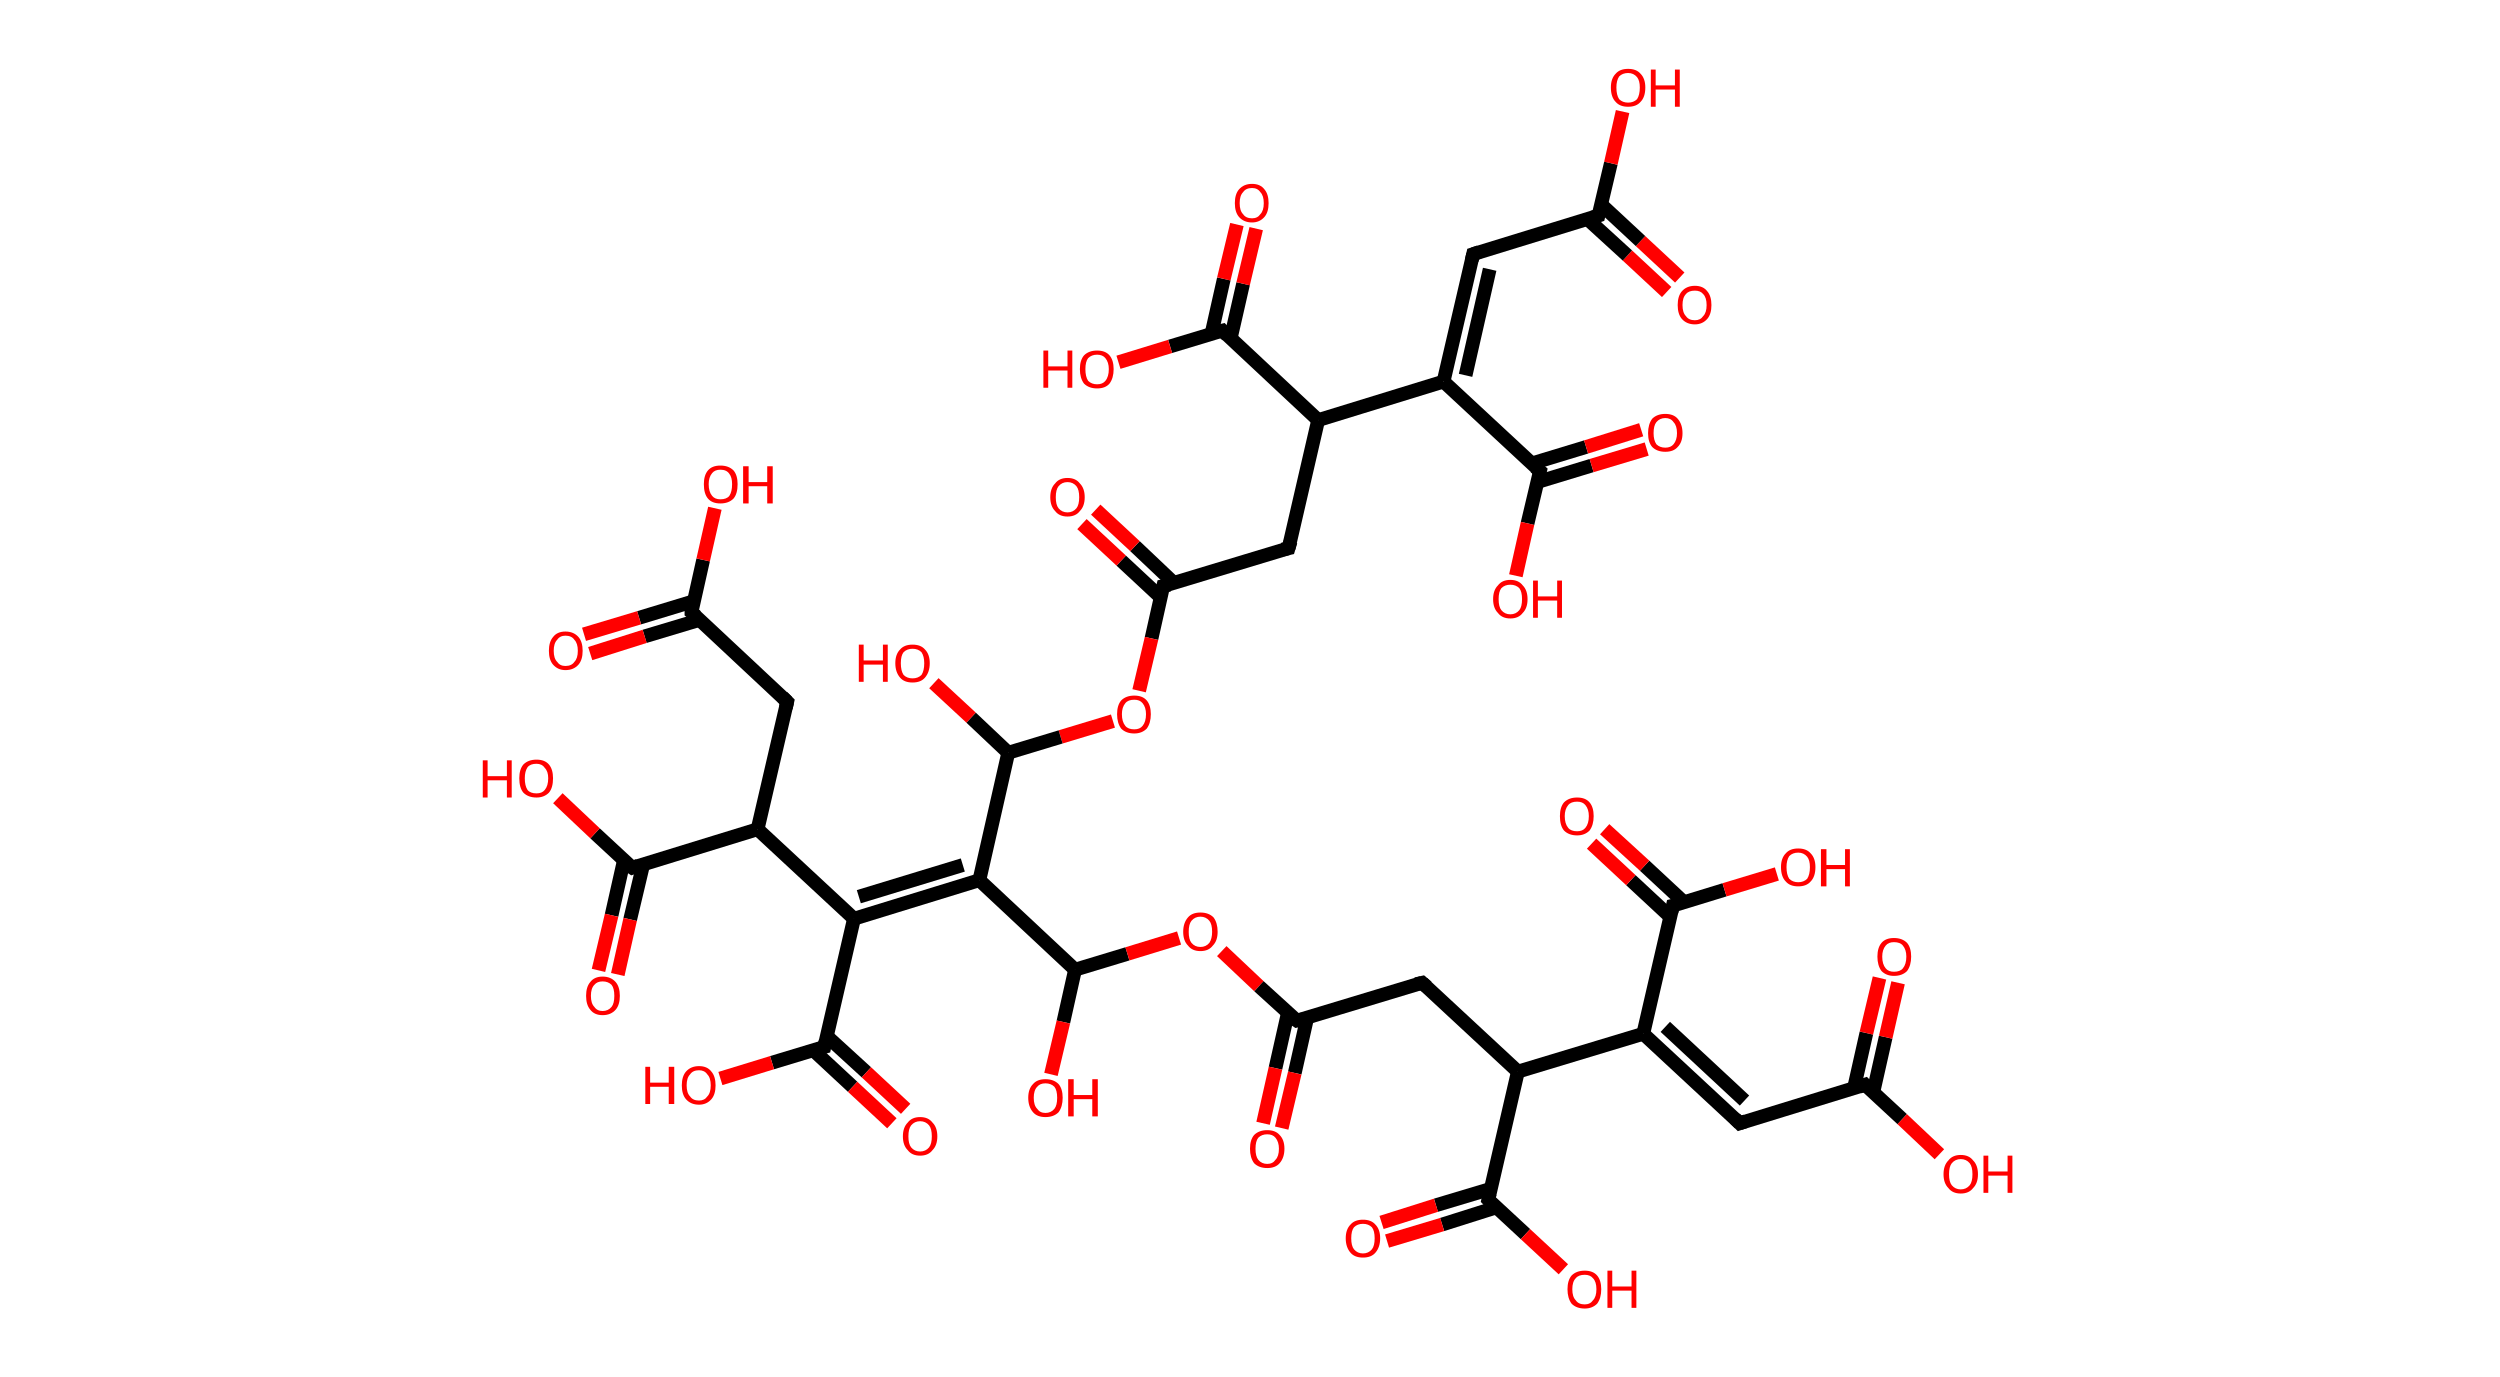 <?xml version='1.0' encoding='ASCII' standalone='yes'?>
<svg xmlns="http://www.w3.org/2000/svg" xmlns:rdkit="http://www.rdkit.org/xml" xmlns:xlink="http://www.w3.org/1999/xlink" version="1.1" baseProfile="full" xml:space="preserve" width="363px" height="200px" viewBox="0 0 363 200">
<!-- END OF HEADER -->
<rect style="opacity:1.0;fill:#FFFFFF;stroke:none" width="363.0" height="200.0" x="0.0" y="0.0"> </rect>
<path class="bond-0 atom-0 atom-1" d="M 242.0,42.4 L 236.3,37.1" style="fill:none;fill-rule:evenodd;stroke:#FF0000;stroke-width:2.0px;stroke-linecap:butt;stroke-linejoin:miter;stroke-opacity:1"/>
<path class="bond-0 atom-0 atom-1" d="M 236.3,37.1 L 230.5,31.8" style="fill:none;fill-rule:evenodd;stroke:#000000;stroke-width:2.0px;stroke-linecap:butt;stroke-linejoin:miter;stroke-opacity:1"/>
<path class="bond-0 atom-0 atom-1" d="M 243.9,40.3 L 238.2,35.0" style="fill:none;fill-rule:evenodd;stroke:#FF0000;stroke-width:2.0px;stroke-linecap:butt;stroke-linejoin:miter;stroke-opacity:1"/>
<path class="bond-0 atom-0 atom-1" d="M 238.2,35.0 L 232.5,29.7" style="fill:none;fill-rule:evenodd;stroke:#000000;stroke-width:2.0px;stroke-linecap:butt;stroke-linejoin:miter;stroke-opacity:1"/>
<path class="bond-1 atom-1 atom-2" d="M 232.1,31.3 L 233.9,23.7" style="fill:none;fill-rule:evenodd;stroke:#000000;stroke-width:2.0px;stroke-linecap:butt;stroke-linejoin:miter;stroke-opacity:1"/>
<path class="bond-1 atom-1 atom-2" d="M 233.9,23.7 L 235.6,16.2" style="fill:none;fill-rule:evenodd;stroke:#FF0000;stroke-width:2.0px;stroke-linecap:butt;stroke-linejoin:miter;stroke-opacity:1"/>
<path class="bond-2 atom-1 atom-3" d="M 232.1,31.3 L 213.9,36.9" style="fill:none;fill-rule:evenodd;stroke:#000000;stroke-width:2.0px;stroke-linecap:butt;stroke-linejoin:miter;stroke-opacity:1"/>
<path class="bond-3 atom-3 atom-4" d="M 213.9,36.9 L 209.6,55.4" style="fill:none;fill-rule:evenodd;stroke:#000000;stroke-width:2.0px;stroke-linecap:butt;stroke-linejoin:miter;stroke-opacity:1"/>
<path class="bond-3 atom-3 atom-4" d="M 216.3,39.1 L 212.8,54.5" style="fill:none;fill-rule:evenodd;stroke:#000000;stroke-width:2.0px;stroke-linecap:butt;stroke-linejoin:miter;stroke-opacity:1"/>
<path class="bond-4 atom-4 atom-5" d="M 209.6,55.4 L 223.6,68.4" style="fill:none;fill-rule:evenodd;stroke:#000000;stroke-width:2.0px;stroke-linecap:butt;stroke-linejoin:miter;stroke-opacity:1"/>
<path class="bond-5 atom-5 atom-6" d="M 223.2,70.0 L 231.1,67.6" style="fill:none;fill-rule:evenodd;stroke:#000000;stroke-width:2.0px;stroke-linecap:butt;stroke-linejoin:miter;stroke-opacity:1"/>
<path class="bond-5 atom-5 atom-6" d="M 231.1,67.6 L 239.1,65.2" style="fill:none;fill-rule:evenodd;stroke:#FF0000;stroke-width:2.0px;stroke-linecap:butt;stroke-linejoin:miter;stroke-opacity:1"/>
<path class="bond-5 atom-5 atom-6" d="M 222.4,67.3 L 230.3,64.9" style="fill:none;fill-rule:evenodd;stroke:#000000;stroke-width:2.0px;stroke-linecap:butt;stroke-linejoin:miter;stroke-opacity:1"/>
<path class="bond-5 atom-5 atom-6" d="M 230.3,64.9 L 238.3,62.4" style="fill:none;fill-rule:evenodd;stroke:#FF0000;stroke-width:2.0px;stroke-linecap:butt;stroke-linejoin:miter;stroke-opacity:1"/>
<path class="bond-6 atom-5 atom-7" d="M 223.6,68.4 L 221.8,76.0" style="fill:none;fill-rule:evenodd;stroke:#000000;stroke-width:2.0px;stroke-linecap:butt;stroke-linejoin:miter;stroke-opacity:1"/>
<path class="bond-6 atom-5 atom-7" d="M 221.8,76.0 L 220.1,83.6" style="fill:none;fill-rule:evenodd;stroke:#FF0000;stroke-width:2.0px;stroke-linecap:butt;stroke-linejoin:miter;stroke-opacity:1"/>
<path class="bond-7 atom-4 atom-8" d="M 209.6,55.4 L 191.4,61.0" style="fill:none;fill-rule:evenodd;stroke:#000000;stroke-width:2.0px;stroke-linecap:butt;stroke-linejoin:miter;stroke-opacity:1"/>
<path class="bond-8 atom-8 atom-9" d="M 191.4,61.0 L 187.1,79.6" style="fill:none;fill-rule:evenodd;stroke:#000000;stroke-width:2.0px;stroke-linecap:butt;stroke-linejoin:miter;stroke-opacity:1"/>
<path class="bond-9 atom-9 atom-10" d="M 187.1,79.6 L 168.9,85.1" style="fill:none;fill-rule:evenodd;stroke:#000000;stroke-width:2.0px;stroke-linecap:butt;stroke-linejoin:miter;stroke-opacity:1"/>
<path class="bond-10 atom-10 atom-11" d="M 170.5,84.7 L 164.8,79.3" style="fill:none;fill-rule:evenodd;stroke:#000000;stroke-width:2.0px;stroke-linecap:butt;stroke-linejoin:miter;stroke-opacity:1"/>
<path class="bond-10 atom-10 atom-11" d="M 164.8,79.3 L 159.1,74.0" style="fill:none;fill-rule:evenodd;stroke:#FF0000;stroke-width:2.0px;stroke-linecap:butt;stroke-linejoin:miter;stroke-opacity:1"/>
<path class="bond-10 atom-10 atom-11" d="M 168.6,86.8 L 162.8,81.4" style="fill:none;fill-rule:evenodd;stroke:#000000;stroke-width:2.0px;stroke-linecap:butt;stroke-linejoin:miter;stroke-opacity:1"/>
<path class="bond-10 atom-10 atom-11" d="M 162.8,81.4 L 157.1,76.1" style="fill:none;fill-rule:evenodd;stroke:#FF0000;stroke-width:2.0px;stroke-linecap:butt;stroke-linejoin:miter;stroke-opacity:1"/>
<path class="bond-11 atom-10 atom-12" d="M 168.9,85.1 L 167.2,92.7" style="fill:none;fill-rule:evenodd;stroke:#000000;stroke-width:2.0px;stroke-linecap:butt;stroke-linejoin:miter;stroke-opacity:1"/>
<path class="bond-11 atom-10 atom-12" d="M 167.2,92.7 L 165.4,100.3" style="fill:none;fill-rule:evenodd;stroke:#FF0000;stroke-width:2.0px;stroke-linecap:butt;stroke-linejoin:miter;stroke-opacity:1"/>
<path class="bond-12 atom-12 atom-13" d="M 161.6,104.7 L 154.0,107.0" style="fill:none;fill-rule:evenodd;stroke:#FF0000;stroke-width:2.0px;stroke-linecap:butt;stroke-linejoin:miter;stroke-opacity:1"/>
<path class="bond-12 atom-12 atom-13" d="M 154.0,107.0 L 146.4,109.3" style="fill:none;fill-rule:evenodd;stroke:#000000;stroke-width:2.0px;stroke-linecap:butt;stroke-linejoin:miter;stroke-opacity:1"/>
<path class="bond-13 atom-13 atom-14" d="M 146.4,109.3 L 141.0,104.2" style="fill:none;fill-rule:evenodd;stroke:#000000;stroke-width:2.0px;stroke-linecap:butt;stroke-linejoin:miter;stroke-opacity:1"/>
<path class="bond-13 atom-13 atom-14" d="M 141.0,104.2 L 135.6,99.2" style="fill:none;fill-rule:evenodd;stroke:#FF0000;stroke-width:2.0px;stroke-linecap:butt;stroke-linejoin:miter;stroke-opacity:1"/>
<path class="bond-14 atom-13 atom-15" d="M 146.4,109.3 L 142.2,127.8" style="fill:none;fill-rule:evenodd;stroke:#000000;stroke-width:2.0px;stroke-linecap:butt;stroke-linejoin:miter;stroke-opacity:1"/>
<path class="bond-15 atom-15 atom-16" d="M 142.2,127.8 L 124.0,133.4" style="fill:none;fill-rule:evenodd;stroke:#000000;stroke-width:2.0px;stroke-linecap:butt;stroke-linejoin:miter;stroke-opacity:1"/>
<path class="bond-15 atom-15 atom-16" d="M 139.8,125.6 L 124.7,130.2" style="fill:none;fill-rule:evenodd;stroke:#000000;stroke-width:2.0px;stroke-linecap:butt;stroke-linejoin:miter;stroke-opacity:1"/>
<path class="bond-16 atom-16 atom-17" d="M 124.0,133.4 L 119.7,152.0" style="fill:none;fill-rule:evenodd;stroke:#000000;stroke-width:2.0px;stroke-linecap:butt;stroke-linejoin:miter;stroke-opacity:1"/>
<path class="bond-17 atom-17 atom-18" d="M 118.1,152.5 L 123.8,157.8" style="fill:none;fill-rule:evenodd;stroke:#000000;stroke-width:2.0px;stroke-linecap:butt;stroke-linejoin:miter;stroke-opacity:1"/>
<path class="bond-17 atom-17 atom-18" d="M 123.8,157.8 L 129.5,163.1" style="fill:none;fill-rule:evenodd;stroke:#FF0000;stroke-width:2.0px;stroke-linecap:butt;stroke-linejoin:miter;stroke-opacity:1"/>
<path class="bond-17 atom-17 atom-18" d="M 120.0,150.4 L 125.8,155.7" style="fill:none;fill-rule:evenodd;stroke:#000000;stroke-width:2.0px;stroke-linecap:butt;stroke-linejoin:miter;stroke-opacity:1"/>
<path class="bond-17 atom-17 atom-18" d="M 125.8,155.7 L 131.5,161.0" style="fill:none;fill-rule:evenodd;stroke:#FF0000;stroke-width:2.0px;stroke-linecap:butt;stroke-linejoin:miter;stroke-opacity:1"/>
<path class="bond-18 atom-17 atom-19" d="M 119.7,152.0 L 112.1,154.3" style="fill:none;fill-rule:evenodd;stroke:#000000;stroke-width:2.0px;stroke-linecap:butt;stroke-linejoin:miter;stroke-opacity:1"/>
<path class="bond-18 atom-17 atom-19" d="M 112.1,154.3 L 104.6,156.6" style="fill:none;fill-rule:evenodd;stroke:#FF0000;stroke-width:2.0px;stroke-linecap:butt;stroke-linejoin:miter;stroke-opacity:1"/>
<path class="bond-19 atom-16 atom-20" d="M 124.0,133.4 L 110.0,120.4" style="fill:none;fill-rule:evenodd;stroke:#000000;stroke-width:2.0px;stroke-linecap:butt;stroke-linejoin:miter;stroke-opacity:1"/>
<path class="bond-20 atom-20 atom-21" d="M 110.0,120.4 L 114.3,101.9" style="fill:none;fill-rule:evenodd;stroke:#000000;stroke-width:2.0px;stroke-linecap:butt;stroke-linejoin:miter;stroke-opacity:1"/>
<path class="bond-21 atom-21 atom-22" d="M 114.3,101.9 L 100.4,88.9" style="fill:none;fill-rule:evenodd;stroke:#000000;stroke-width:2.0px;stroke-linecap:butt;stroke-linejoin:miter;stroke-opacity:1"/>
<path class="bond-22 atom-22 atom-23" d="M 100.7,87.3 L 92.8,89.7" style="fill:none;fill-rule:evenodd;stroke:#000000;stroke-width:2.0px;stroke-linecap:butt;stroke-linejoin:miter;stroke-opacity:1"/>
<path class="bond-22 atom-22 atom-23" d="M 92.8,89.7 L 84.8,92.1" style="fill:none;fill-rule:evenodd;stroke:#FF0000;stroke-width:2.0px;stroke-linecap:butt;stroke-linejoin:miter;stroke-opacity:1"/>
<path class="bond-22 atom-22 atom-23" d="M 101.6,90.0 L 93.6,92.4" style="fill:none;fill-rule:evenodd;stroke:#000000;stroke-width:2.0px;stroke-linecap:butt;stroke-linejoin:miter;stroke-opacity:1"/>
<path class="bond-22 atom-22 atom-23" d="M 93.6,92.4 L 85.7,94.9" style="fill:none;fill-rule:evenodd;stroke:#FF0000;stroke-width:2.0px;stroke-linecap:butt;stroke-linejoin:miter;stroke-opacity:1"/>
<path class="bond-23 atom-22 atom-24" d="M 100.4,88.9 L 102.1,81.3" style="fill:none;fill-rule:evenodd;stroke:#000000;stroke-width:2.0px;stroke-linecap:butt;stroke-linejoin:miter;stroke-opacity:1"/>
<path class="bond-23 atom-22 atom-24" d="M 102.1,81.3 L 103.8,73.8" style="fill:none;fill-rule:evenodd;stroke:#FF0000;stroke-width:2.0px;stroke-linecap:butt;stroke-linejoin:miter;stroke-opacity:1"/>
<path class="bond-24 atom-20 atom-25" d="M 110.0,120.4 L 91.8,126.0" style="fill:none;fill-rule:evenodd;stroke:#000000;stroke-width:2.0px;stroke-linecap:butt;stroke-linejoin:miter;stroke-opacity:1"/>
<path class="bond-25 atom-25 atom-26" d="M 90.6,124.9 L 88.8,132.9" style="fill:none;fill-rule:evenodd;stroke:#000000;stroke-width:2.0px;stroke-linecap:butt;stroke-linejoin:miter;stroke-opacity:1"/>
<path class="bond-25 atom-25 atom-26" d="M 88.8,132.9 L 86.9,140.9" style="fill:none;fill-rule:evenodd;stroke:#FF0000;stroke-width:2.0px;stroke-linecap:butt;stroke-linejoin:miter;stroke-opacity:1"/>
<path class="bond-25 atom-25 atom-26" d="M 93.4,125.5 L 91.5,133.5" style="fill:none;fill-rule:evenodd;stroke:#000000;stroke-width:2.0px;stroke-linecap:butt;stroke-linejoin:miter;stroke-opacity:1"/>
<path class="bond-25 atom-25 atom-26" d="M 91.5,133.5 L 89.7,141.5" style="fill:none;fill-rule:evenodd;stroke:#FF0000;stroke-width:2.0px;stroke-linecap:butt;stroke-linejoin:miter;stroke-opacity:1"/>
<path class="bond-26 atom-25 atom-27" d="M 91.8,126.0 L 86.4,121.0" style="fill:none;fill-rule:evenodd;stroke:#000000;stroke-width:2.0px;stroke-linecap:butt;stroke-linejoin:miter;stroke-opacity:1"/>
<path class="bond-26 atom-25 atom-27" d="M 86.4,121.0 L 81.0,115.9" style="fill:none;fill-rule:evenodd;stroke:#FF0000;stroke-width:2.0px;stroke-linecap:butt;stroke-linejoin:miter;stroke-opacity:1"/>
<path class="bond-27 atom-15 atom-28" d="M 142.2,127.8 L 156.1,140.8" style="fill:none;fill-rule:evenodd;stroke:#000000;stroke-width:2.0px;stroke-linecap:butt;stroke-linejoin:miter;stroke-opacity:1"/>
<path class="bond-28 atom-28 atom-29" d="M 156.1,140.8 L 154.4,148.4" style="fill:none;fill-rule:evenodd;stroke:#000000;stroke-width:2.0px;stroke-linecap:butt;stroke-linejoin:miter;stroke-opacity:1"/>
<path class="bond-28 atom-28 atom-29" d="M 154.4,148.4 L 152.6,156.0" style="fill:none;fill-rule:evenodd;stroke:#FF0000;stroke-width:2.0px;stroke-linecap:butt;stroke-linejoin:miter;stroke-opacity:1"/>
<path class="bond-29 atom-28 atom-30" d="M 156.1,140.8 L 163.7,138.5" style="fill:none;fill-rule:evenodd;stroke:#000000;stroke-width:2.0px;stroke-linecap:butt;stroke-linejoin:miter;stroke-opacity:1"/>
<path class="bond-29 atom-28 atom-30" d="M 163.7,138.5 L 171.2,136.2" style="fill:none;fill-rule:evenodd;stroke:#FF0000;stroke-width:2.0px;stroke-linecap:butt;stroke-linejoin:miter;stroke-opacity:1"/>
<path class="bond-30 atom-30 atom-31" d="M 177.4,138.1 L 182.8,143.2" style="fill:none;fill-rule:evenodd;stroke:#FF0000;stroke-width:2.0px;stroke-linecap:butt;stroke-linejoin:miter;stroke-opacity:1"/>
<path class="bond-30 atom-30 atom-31" d="M 182.8,143.2 L 188.3,148.2" style="fill:none;fill-rule:evenodd;stroke:#000000;stroke-width:2.0px;stroke-linecap:butt;stroke-linejoin:miter;stroke-opacity:1"/>
<path class="bond-31 atom-31 atom-32" d="M 187.0,147.1 L 185.2,155.1" style="fill:none;fill-rule:evenodd;stroke:#000000;stroke-width:2.0px;stroke-linecap:butt;stroke-linejoin:miter;stroke-opacity:1"/>
<path class="bond-31 atom-31 atom-32" d="M 185.2,155.1 L 183.4,163.1" style="fill:none;fill-rule:evenodd;stroke:#FF0000;stroke-width:2.0px;stroke-linecap:butt;stroke-linejoin:miter;stroke-opacity:1"/>
<path class="bond-31 atom-31 atom-32" d="M 189.8,147.8 L 188.0,155.8" style="fill:none;fill-rule:evenodd;stroke:#000000;stroke-width:2.0px;stroke-linecap:butt;stroke-linejoin:miter;stroke-opacity:1"/>
<path class="bond-31 atom-31 atom-32" d="M 188.0,155.8 L 186.1,163.8" style="fill:none;fill-rule:evenodd;stroke:#FF0000;stroke-width:2.0px;stroke-linecap:butt;stroke-linejoin:miter;stroke-opacity:1"/>
<path class="bond-32 atom-31 atom-33" d="M 188.3,148.2 L 206.5,142.7" style="fill:none;fill-rule:evenodd;stroke:#000000;stroke-width:2.0px;stroke-linecap:butt;stroke-linejoin:miter;stroke-opacity:1"/>
<path class="bond-33 atom-33 atom-34" d="M 206.5,142.7 L 220.4,155.6" style="fill:none;fill-rule:evenodd;stroke:#000000;stroke-width:2.0px;stroke-linecap:butt;stroke-linejoin:miter;stroke-opacity:1"/>
<path class="bond-34 atom-34 atom-35" d="M 220.4,155.6 L 216.1,174.2" style="fill:none;fill-rule:evenodd;stroke:#000000;stroke-width:2.0px;stroke-linecap:butt;stroke-linejoin:miter;stroke-opacity:1"/>
<path class="bond-35 atom-35 atom-36" d="M 216.5,172.6 L 208.5,175.0" style="fill:none;fill-rule:evenodd;stroke:#000000;stroke-width:2.0px;stroke-linecap:butt;stroke-linejoin:miter;stroke-opacity:1"/>
<path class="bond-35 atom-35 atom-36" d="M 208.5,175.0 L 200.6,177.5" style="fill:none;fill-rule:evenodd;stroke:#FF0000;stroke-width:2.0px;stroke-linecap:butt;stroke-linejoin:miter;stroke-opacity:1"/>
<path class="bond-35 atom-35 atom-36" d="M 217.3,175.3 L 209.4,177.8" style="fill:none;fill-rule:evenodd;stroke:#000000;stroke-width:2.0px;stroke-linecap:butt;stroke-linejoin:miter;stroke-opacity:1"/>
<path class="bond-35 atom-35 atom-36" d="M 209.4,177.8 L 201.4,180.2" style="fill:none;fill-rule:evenodd;stroke:#FF0000;stroke-width:2.0px;stroke-linecap:butt;stroke-linejoin:miter;stroke-opacity:1"/>
<path class="bond-36 atom-35 atom-37" d="M 216.1,174.2 L 221.5,179.2" style="fill:none;fill-rule:evenodd;stroke:#000000;stroke-width:2.0px;stroke-linecap:butt;stroke-linejoin:miter;stroke-opacity:1"/>
<path class="bond-36 atom-35 atom-37" d="M 221.5,179.2 L 227.0,184.3" style="fill:none;fill-rule:evenodd;stroke:#FF0000;stroke-width:2.0px;stroke-linecap:butt;stroke-linejoin:miter;stroke-opacity:1"/>
<path class="bond-37 atom-34 atom-38" d="M 220.4,155.6 L 238.6,150.1" style="fill:none;fill-rule:evenodd;stroke:#000000;stroke-width:2.0px;stroke-linecap:butt;stroke-linejoin:miter;stroke-opacity:1"/>
<path class="bond-38 atom-38 atom-39" d="M 238.6,150.1 L 252.6,163.1" style="fill:none;fill-rule:evenodd;stroke:#000000;stroke-width:2.0px;stroke-linecap:butt;stroke-linejoin:miter;stroke-opacity:1"/>
<path class="bond-38 atom-38 atom-39" d="M 241.8,149.1 L 253.3,159.8" style="fill:none;fill-rule:evenodd;stroke:#000000;stroke-width:2.0px;stroke-linecap:butt;stroke-linejoin:miter;stroke-opacity:1"/>
<path class="bond-39 atom-39 atom-40" d="M 252.6,163.1 L 270.8,157.5" style="fill:none;fill-rule:evenodd;stroke:#000000;stroke-width:2.0px;stroke-linecap:butt;stroke-linejoin:miter;stroke-opacity:1"/>
<path class="bond-40 atom-40 atom-41" d="M 272.0,158.6 L 273.8,150.6" style="fill:none;fill-rule:evenodd;stroke:#000000;stroke-width:2.0px;stroke-linecap:butt;stroke-linejoin:miter;stroke-opacity:1"/>
<path class="bond-40 atom-40 atom-41" d="M 273.8,150.6 L 275.6,142.7" style="fill:none;fill-rule:evenodd;stroke:#FF0000;stroke-width:2.0px;stroke-linecap:butt;stroke-linejoin:miter;stroke-opacity:1"/>
<path class="bond-40 atom-40 atom-41" d="M 269.2,158.0 L 271.0,150.0" style="fill:none;fill-rule:evenodd;stroke:#000000;stroke-width:2.0px;stroke-linecap:butt;stroke-linejoin:miter;stroke-opacity:1"/>
<path class="bond-40 atom-40 atom-41" d="M 271.0,150.0 L 272.9,142.0" style="fill:none;fill-rule:evenodd;stroke:#FF0000;stroke-width:2.0px;stroke-linecap:butt;stroke-linejoin:miter;stroke-opacity:1"/>
<path class="bond-41 atom-40 atom-42" d="M 270.8,157.5 L 276.2,162.5" style="fill:none;fill-rule:evenodd;stroke:#000000;stroke-width:2.0px;stroke-linecap:butt;stroke-linejoin:miter;stroke-opacity:1"/>
<path class="bond-41 atom-40 atom-42" d="M 276.2,162.5 L 281.6,167.6" style="fill:none;fill-rule:evenodd;stroke:#FF0000;stroke-width:2.0px;stroke-linecap:butt;stroke-linejoin:miter;stroke-opacity:1"/>
<path class="bond-42 atom-38 atom-43" d="M 238.6,150.1 L 242.9,131.5" style="fill:none;fill-rule:evenodd;stroke:#000000;stroke-width:2.0px;stroke-linecap:butt;stroke-linejoin:miter;stroke-opacity:1"/>
<path class="bond-43 atom-43 atom-44" d="M 244.5,131.0 L 238.8,125.7" style="fill:none;fill-rule:evenodd;stroke:#000000;stroke-width:2.0px;stroke-linecap:butt;stroke-linejoin:miter;stroke-opacity:1"/>
<path class="bond-43 atom-43 atom-44" d="M 238.8,125.7 L 233.0,120.4" style="fill:none;fill-rule:evenodd;stroke:#FF0000;stroke-width:2.0px;stroke-linecap:butt;stroke-linejoin:miter;stroke-opacity:1"/>
<path class="bond-43 atom-43 atom-44" d="M 242.5,133.1 L 236.8,127.8" style="fill:none;fill-rule:evenodd;stroke:#000000;stroke-width:2.0px;stroke-linecap:butt;stroke-linejoin:miter;stroke-opacity:1"/>
<path class="bond-43 atom-43 atom-44" d="M 236.8,127.8 L 231.1,122.5" style="fill:none;fill-rule:evenodd;stroke:#FF0000;stroke-width:2.0px;stroke-linecap:butt;stroke-linejoin:miter;stroke-opacity:1"/>
<path class="bond-44 atom-43 atom-45" d="M 242.9,131.5 L 250.4,129.2" style="fill:none;fill-rule:evenodd;stroke:#000000;stroke-width:2.0px;stroke-linecap:butt;stroke-linejoin:miter;stroke-opacity:1"/>
<path class="bond-44 atom-43 atom-45" d="M 250.4,129.2 L 258.0,126.9" style="fill:none;fill-rule:evenodd;stroke:#FF0000;stroke-width:2.0px;stroke-linecap:butt;stroke-linejoin:miter;stroke-opacity:1"/>
<path class="bond-45 atom-8 atom-46" d="M 191.4,61.0 L 177.5,48.0" style="fill:none;fill-rule:evenodd;stroke:#000000;stroke-width:2.0px;stroke-linecap:butt;stroke-linejoin:miter;stroke-opacity:1"/>
<path class="bond-46 atom-46 atom-47" d="M 178.7,49.1 L 180.5,41.2" style="fill:none;fill-rule:evenodd;stroke:#000000;stroke-width:2.0px;stroke-linecap:butt;stroke-linejoin:miter;stroke-opacity:1"/>
<path class="bond-46 atom-46 atom-47" d="M 180.5,41.2 L 182.4,33.2" style="fill:none;fill-rule:evenodd;stroke:#FF0000;stroke-width:2.0px;stroke-linecap:butt;stroke-linejoin:miter;stroke-opacity:1"/>
<path class="bond-46 atom-46 atom-47" d="M 175.9,48.5 L 177.7,40.5" style="fill:none;fill-rule:evenodd;stroke:#000000;stroke-width:2.0px;stroke-linecap:butt;stroke-linejoin:miter;stroke-opacity:1"/>
<path class="bond-46 atom-46 atom-47" d="M 177.7,40.5 L 179.6,32.6" style="fill:none;fill-rule:evenodd;stroke:#FF0000;stroke-width:2.0px;stroke-linecap:butt;stroke-linejoin:miter;stroke-opacity:1"/>
<path class="bond-47 atom-46 atom-48" d="M 177.5,48.0 L 169.9,50.3" style="fill:none;fill-rule:evenodd;stroke:#000000;stroke-width:2.0px;stroke-linecap:butt;stroke-linejoin:miter;stroke-opacity:1"/>
<path class="bond-47 atom-46 atom-48" d="M 169.9,50.3 L 162.4,52.6" style="fill:none;fill-rule:evenodd;stroke:#FF0000;stroke-width:2.0px;stroke-linecap:butt;stroke-linejoin:miter;stroke-opacity:1"/>
<path d="M 232.2,30.9 L 232.1,31.3 L 231.2,31.6" style="fill:none;stroke:#000000;stroke-width:2.0px;stroke-linecap:butt;stroke-linejoin:miter;stroke-opacity:1;"/>
<path d="M 214.8,36.6 L 213.9,36.9 L 213.7,37.8" style="fill:none;stroke:#000000;stroke-width:2.0px;stroke-linecap:butt;stroke-linejoin:miter;stroke-opacity:1;"/>
<path d="M 222.9,67.8 L 223.6,68.4 L 223.5,68.8" style="fill:none;stroke:#000000;stroke-width:2.0px;stroke-linecap:butt;stroke-linejoin:miter;stroke-opacity:1;"/>
<path d="M 187.4,78.6 L 187.1,79.6 L 186.2,79.8" style="fill:none;stroke:#000000;stroke-width:2.0px;stroke-linecap:butt;stroke-linejoin:miter;stroke-opacity:1;"/>
<path d="M 169.8,84.9 L 168.9,85.1 L 168.8,85.5" style="fill:none;stroke:#000000;stroke-width:2.0px;stroke-linecap:butt;stroke-linejoin:miter;stroke-opacity:1;"/>
<path d="M 119.9,151.1 L 119.7,152.0 L 119.3,152.1" style="fill:none;stroke:#000000;stroke-width:2.0px;stroke-linecap:butt;stroke-linejoin:miter;stroke-opacity:1;"/>
<path d="M 114.1,102.8 L 114.3,101.9 L 113.6,101.2" style="fill:none;stroke:#000000;stroke-width:2.0px;stroke-linecap:butt;stroke-linejoin:miter;stroke-opacity:1;"/>
<path d="M 101.1,89.5 L 100.4,88.9 L 100.4,88.5" style="fill:none;stroke:#000000;stroke-width:2.0px;stroke-linecap:butt;stroke-linejoin:miter;stroke-opacity:1;"/>
<path d="M 92.7,125.7 L 91.8,126.0 L 91.5,125.8" style="fill:none;stroke:#000000;stroke-width:2.0px;stroke-linecap:butt;stroke-linejoin:miter;stroke-opacity:1;"/>
<path d="M 188.0,148.0 L 188.3,148.2 L 189.2,148.0" style="fill:none;stroke:#000000;stroke-width:2.0px;stroke-linecap:butt;stroke-linejoin:miter;stroke-opacity:1;"/>
<path d="M 205.6,142.9 L 206.5,142.7 L 207.2,143.3" style="fill:none;stroke:#000000;stroke-width:2.0px;stroke-linecap:butt;stroke-linejoin:miter;stroke-opacity:1;"/>
<path d="M 216.3,173.3 L 216.1,174.2 L 216.4,174.5" style="fill:none;stroke:#000000;stroke-width:2.0px;stroke-linecap:butt;stroke-linejoin:miter;stroke-opacity:1;"/>
<path d="M 251.9,162.4 L 252.6,163.1 L 253.5,162.8" style="fill:none;stroke:#000000;stroke-width:2.0px;stroke-linecap:butt;stroke-linejoin:miter;stroke-opacity:1;"/>
<path d="M 269.9,157.8 L 270.8,157.5 L 271.0,157.7" style="fill:none;stroke:#000000;stroke-width:2.0px;stroke-linecap:butt;stroke-linejoin:miter;stroke-opacity:1;"/>
<path d="M 242.7,132.4 L 242.9,131.5 L 243.3,131.4" style="fill:none;stroke:#000000;stroke-width:2.0px;stroke-linecap:butt;stroke-linejoin:miter;stroke-opacity:1;"/>
<path d="M 178.2,48.7 L 177.5,48.0 L 177.1,48.1" style="fill:none;stroke:#000000;stroke-width:2.0px;stroke-linecap:butt;stroke-linejoin:miter;stroke-opacity:1;"/>
<path class="atom-0" d="M 243.6 44.3 Q 243.6 43.0, 244.2 42.3 Q 244.9 41.5, 246.1 41.5 Q 247.3 41.5, 247.9 42.3 Q 248.5 43.0, 248.5 44.3 Q 248.5 45.6, 247.9 46.3 Q 247.2 47.1, 246.1 47.1 Q 244.9 47.1, 244.2 46.3 Q 243.6 45.6, 243.6 44.3 M 246.1 46.5 Q 246.9 46.5, 247.3 45.9 Q 247.8 45.4, 247.8 44.3 Q 247.8 43.2, 247.3 42.7 Q 246.9 42.2, 246.1 42.2 Q 245.2 42.2, 244.8 42.7 Q 244.3 43.2, 244.3 44.3 Q 244.3 45.4, 244.8 45.9 Q 245.2 46.5, 246.1 46.5 " fill="#FF0000"/>
<path class="atom-2" d="M 233.9 12.7 Q 233.9 11.4, 234.6 10.7 Q 235.2 10.0, 236.4 10.0 Q 237.6 10.0, 238.2 10.7 Q 238.9 11.4, 238.9 12.7 Q 238.9 14.1, 238.2 14.8 Q 237.6 15.5, 236.4 15.5 Q 235.2 15.5, 234.6 14.8 Q 233.9 14.1, 233.9 12.7 M 236.4 14.9 Q 237.2 14.9, 237.7 14.4 Q 238.1 13.8, 238.1 12.7 Q 238.1 11.7, 237.7 11.2 Q 237.2 10.6, 236.4 10.6 Q 235.6 10.6, 235.1 11.1 Q 234.7 11.7, 234.7 12.7 Q 234.7 13.8, 235.1 14.4 Q 235.6 14.9, 236.4 14.9 " fill="#FF0000"/>
<path class="atom-2" d="M 239.7 10.1 L 240.4 10.1 L 240.4 12.4 L 243.2 12.4 L 243.2 10.1 L 243.9 10.1 L 243.9 15.5 L 243.2 15.5 L 243.2 13.0 L 240.4 13.0 L 240.4 15.5 L 239.7 15.5 L 239.7 10.1 " fill="#FF0000"/>
<path class="atom-6" d="M 239.3 62.9 Q 239.3 61.6, 239.9 60.8 Q 240.6 60.1, 241.8 60.1 Q 243.0 60.1, 243.6 60.8 Q 244.3 61.6, 244.3 62.9 Q 244.3 64.2, 243.6 64.9 Q 243.0 65.6, 241.8 65.6 Q 240.6 65.6, 239.9 64.9 Q 239.3 64.2, 239.3 62.9 M 241.8 65.0 Q 242.6 65.0, 243.0 64.5 Q 243.5 63.9, 243.5 62.9 Q 243.5 61.8, 243.0 61.3 Q 242.6 60.7, 241.8 60.7 Q 241.0 60.7, 240.5 61.3 Q 240.1 61.8, 240.1 62.9 Q 240.1 63.9, 240.5 64.5 Q 241.0 65.0, 241.8 65.0 " fill="#FF0000"/>
<path class="atom-7" d="M 216.8 87.0 Q 216.8 85.7, 217.5 85.0 Q 218.1 84.2, 219.3 84.2 Q 220.5 84.2, 221.1 85.0 Q 221.8 85.7, 221.8 87.0 Q 221.8 88.3, 221.1 89.0 Q 220.5 89.8, 219.3 89.8 Q 218.1 89.8, 217.5 89.0 Q 216.8 88.3, 216.8 87.0 M 219.3 89.2 Q 220.1 89.2, 220.6 88.6 Q 221.0 88.1, 221.0 87.0 Q 221.0 85.9, 220.6 85.4 Q 220.1 84.9, 219.3 84.9 Q 218.5 84.9, 218.0 85.4 Q 217.6 85.9, 217.6 87.0 Q 217.6 88.1, 218.0 88.6 Q 218.5 89.2, 219.3 89.2 " fill="#FF0000"/>
<path class="atom-7" d="M 222.6 84.3 L 223.3 84.3 L 223.3 86.6 L 226.1 86.6 L 226.1 84.3 L 226.8 84.3 L 226.8 89.7 L 226.1 89.7 L 226.1 87.2 L 223.3 87.2 L 223.3 89.7 L 222.6 89.7 L 222.6 84.3 " fill="#FF0000"/>
<path class="atom-11" d="M 152.5 72.2 Q 152.5 70.9, 153.2 70.2 Q 153.8 69.4, 155.0 69.4 Q 156.2 69.4, 156.8 70.2 Q 157.5 70.9, 157.5 72.2 Q 157.5 73.5, 156.8 74.2 Q 156.2 75.0, 155.0 75.0 Q 153.8 75.0, 153.2 74.2 Q 152.5 73.5, 152.5 72.2 M 155.0 74.4 Q 155.8 74.4, 156.3 73.8 Q 156.7 73.3, 156.7 72.2 Q 156.7 71.1, 156.3 70.6 Q 155.8 70.0, 155.0 70.0 Q 154.2 70.0, 153.7 70.6 Q 153.3 71.1, 153.3 72.2 Q 153.3 73.3, 153.7 73.8 Q 154.2 74.4, 155.0 74.4 " fill="#FF0000"/>
<path class="atom-12" d="M 162.2 103.7 Q 162.2 102.4, 162.8 101.7 Q 163.5 101.0, 164.7 101.0 Q 165.9 101.0, 166.5 101.7 Q 167.1 102.4, 167.1 103.7 Q 167.1 105.0, 166.5 105.8 Q 165.8 106.5, 164.7 106.5 Q 163.5 106.5, 162.8 105.8 Q 162.2 105.0, 162.2 103.7 M 164.7 105.9 Q 165.5 105.9, 165.9 105.4 Q 166.4 104.8, 166.4 103.7 Q 166.4 102.7, 165.9 102.1 Q 165.5 101.6, 164.7 101.6 Q 163.8 101.6, 163.4 102.1 Q 162.9 102.7, 162.9 103.7 Q 162.9 104.8, 163.4 105.4 Q 163.8 105.9, 164.7 105.9 " fill="#FF0000"/>
<path class="atom-14" d="M 124.7 93.6 L 125.4 93.6 L 125.4 95.9 L 128.2 95.9 L 128.2 93.6 L 128.9 93.6 L 128.9 99.0 L 128.2 99.0 L 128.2 96.5 L 125.4 96.5 L 125.4 99.0 L 124.7 99.0 L 124.7 93.6 " fill="#FF0000"/>
<path class="atom-14" d="M 130.0 96.3 Q 130.0 95.0, 130.7 94.3 Q 131.3 93.6, 132.5 93.6 Q 133.7 93.6, 134.3 94.3 Q 135.0 95.0, 135.0 96.3 Q 135.0 97.6, 134.3 98.4 Q 133.7 99.1, 132.5 99.1 Q 131.3 99.1, 130.7 98.4 Q 130.0 97.6, 130.0 96.3 M 132.5 98.5 Q 133.3 98.5, 133.8 98.0 Q 134.2 97.4, 134.2 96.3 Q 134.2 95.3, 133.8 94.7 Q 133.3 94.2, 132.5 94.2 Q 131.7 94.2, 131.2 94.7 Q 130.8 95.2, 130.8 96.3 Q 130.8 97.4, 131.2 98.0 Q 131.7 98.5, 132.5 98.5 " fill="#FF0000"/>
<path class="atom-18" d="M 131.1 165.0 Q 131.1 163.7, 131.8 163.0 Q 132.4 162.2, 133.6 162.2 Q 134.8 162.2, 135.4 163.0 Q 136.1 163.7, 136.1 165.0 Q 136.1 166.3, 135.4 167.0 Q 134.8 167.8, 133.6 167.8 Q 132.4 167.8, 131.8 167.0 Q 131.1 166.3, 131.1 165.0 M 133.6 167.2 Q 134.4 167.2, 134.9 166.6 Q 135.3 166.1, 135.3 165.0 Q 135.3 163.9, 134.9 163.4 Q 134.4 162.8, 133.6 162.8 Q 132.8 162.8, 132.3 163.4 Q 131.9 163.9, 131.9 165.0 Q 131.9 166.1, 132.3 166.6 Q 132.8 167.2, 133.6 167.2 " fill="#FF0000"/>
<path class="atom-19" d="M 93.7 154.9 L 94.4 154.9 L 94.4 157.2 L 97.1 157.2 L 97.1 154.9 L 97.9 154.9 L 97.9 160.3 L 97.1 160.3 L 97.1 157.8 L 94.4 157.8 L 94.4 160.3 L 93.7 160.3 L 93.7 154.9 " fill="#FF0000"/>
<path class="atom-19" d="M 99.0 157.6 Q 99.0 156.3, 99.6 155.6 Q 100.3 154.8, 101.5 154.8 Q 102.7 154.8, 103.3 155.6 Q 103.9 156.3, 103.9 157.6 Q 103.9 158.9, 103.3 159.6 Q 102.6 160.4, 101.5 160.4 Q 100.3 160.4, 99.6 159.6 Q 99.0 158.9, 99.0 157.6 M 101.5 159.8 Q 102.3 159.8, 102.7 159.2 Q 103.2 158.7, 103.2 157.6 Q 103.2 156.5, 102.7 156.0 Q 102.3 155.4, 101.5 155.4 Q 100.6 155.4, 100.2 156.0 Q 99.7 156.5, 99.7 157.6 Q 99.7 158.7, 100.2 159.2 Q 100.6 159.8, 101.5 159.8 " fill="#FF0000"/>
<path class="atom-23" d="M 79.7 94.5 Q 79.7 93.2, 80.3 92.5 Q 80.9 91.7, 82.1 91.7 Q 83.3 91.7, 84.0 92.5 Q 84.6 93.2, 84.6 94.5 Q 84.6 95.8, 84.0 96.5 Q 83.3 97.3, 82.1 97.3 Q 81.0 97.3, 80.3 96.5 Q 79.7 95.8, 79.7 94.5 M 82.1 96.7 Q 83.0 96.7, 83.4 96.1 Q 83.9 95.6, 83.9 94.5 Q 83.9 93.4, 83.4 92.9 Q 83.0 92.3, 82.1 92.3 Q 81.3 92.3, 80.9 92.9 Q 80.4 93.4, 80.4 94.5 Q 80.4 95.6, 80.9 96.1 Q 81.3 96.7, 82.1 96.7 " fill="#FF0000"/>
<path class="atom-24" d="M 102.2 70.3 Q 102.2 69.0, 102.8 68.3 Q 103.4 67.6, 104.6 67.6 Q 105.8 67.6, 106.5 68.3 Q 107.1 69.0, 107.1 70.3 Q 107.1 71.7, 106.5 72.4 Q 105.8 73.1, 104.6 73.1 Q 103.4 73.1, 102.8 72.4 Q 102.2 71.7, 102.2 70.3 M 104.6 72.5 Q 105.5 72.5, 105.9 72.0 Q 106.3 71.4, 106.3 70.3 Q 106.3 69.3, 105.9 68.8 Q 105.5 68.2, 104.6 68.2 Q 103.8 68.2, 103.4 68.7 Q 102.9 69.3, 102.9 70.3 Q 102.9 71.4, 103.4 72.0 Q 103.8 72.5, 104.6 72.5 " fill="#FF0000"/>
<path class="atom-24" d="M 107.9 67.7 L 108.7 67.7 L 108.7 70.0 L 111.4 70.0 L 111.4 67.7 L 112.2 67.7 L 112.2 73.1 L 111.4 73.1 L 111.4 70.6 L 108.7 70.6 L 108.7 73.1 L 107.9 73.1 L 107.9 67.7 " fill="#FF0000"/>
<path class="atom-26" d="M 85.1 144.6 Q 85.1 143.3, 85.7 142.6 Q 86.3 141.8, 87.5 141.8 Q 88.7 141.8, 89.4 142.6 Q 90.0 143.3, 90.0 144.6 Q 90.0 145.9, 89.4 146.6 Q 88.7 147.4, 87.5 147.4 Q 86.3 147.4, 85.7 146.6 Q 85.1 145.9, 85.1 144.6 M 87.5 146.8 Q 88.3 146.8, 88.8 146.2 Q 89.2 145.7, 89.2 144.6 Q 89.2 143.5, 88.8 143.0 Q 88.3 142.5, 87.5 142.5 Q 86.7 142.5, 86.3 143.0 Q 85.8 143.5, 85.8 144.6 Q 85.8 145.7, 86.3 146.2 Q 86.7 146.8, 87.5 146.8 " fill="#FF0000"/>
<path class="atom-27" d="M 70.1 110.4 L 70.8 110.4 L 70.8 112.7 L 73.6 112.7 L 73.6 110.4 L 74.3 110.4 L 74.3 115.8 L 73.6 115.8 L 73.6 113.3 L 70.8 113.3 L 70.8 115.8 L 70.1 115.8 L 70.1 110.4 " fill="#FF0000"/>
<path class="atom-27" d="M 75.4 113.0 Q 75.4 111.7, 76.0 111.0 Q 76.7 110.3, 77.9 110.3 Q 79.1 110.3, 79.7 111.0 Q 80.3 111.7, 80.3 113.0 Q 80.3 114.4, 79.7 115.1 Q 79.0 115.8, 77.9 115.8 Q 76.7 115.8, 76.0 115.1 Q 75.4 114.4, 75.4 113.0 M 77.9 115.2 Q 78.7 115.2, 79.1 114.7 Q 79.6 114.1, 79.6 113.0 Q 79.6 112.0, 79.1 111.5 Q 78.7 110.9, 77.9 110.9 Q 77.0 110.9, 76.6 111.4 Q 76.2 112.0, 76.2 113.0 Q 76.2 114.1, 76.6 114.7 Q 77.0 115.2, 77.9 115.2 " fill="#FF0000"/>
<path class="atom-29" d="M 149.3 159.4 Q 149.3 158.1, 150.0 157.4 Q 150.6 156.7, 151.8 156.7 Q 153.0 156.7, 153.7 157.4 Q 154.3 158.1, 154.3 159.4 Q 154.3 160.7, 153.7 161.5 Q 153.0 162.2, 151.8 162.2 Q 150.6 162.2, 150.0 161.5 Q 149.3 160.7, 149.3 159.4 M 151.8 161.6 Q 152.6 161.6, 153.1 161.0 Q 153.5 160.5, 153.5 159.4 Q 153.5 158.3, 153.1 157.8 Q 152.6 157.3, 151.8 157.3 Q 151.0 157.3, 150.6 157.8 Q 150.1 158.3, 150.1 159.4 Q 150.1 160.5, 150.6 161.0 Q 151.0 161.6, 151.8 161.6 " fill="#FF0000"/>
<path class="atom-29" d="M 155.1 156.7 L 155.9 156.7 L 155.9 159.0 L 158.6 159.0 L 158.6 156.7 L 159.4 156.7 L 159.4 162.1 L 158.6 162.1 L 158.6 159.6 L 155.9 159.6 L 155.9 162.1 L 155.1 162.1 L 155.1 156.7 " fill="#FF0000"/>
<path class="atom-30" d="M 171.8 135.3 Q 171.8 134.0, 172.5 133.2 Q 173.1 132.5, 174.3 132.5 Q 175.5 132.5, 176.2 133.2 Q 176.8 134.0, 176.8 135.3 Q 176.8 136.6, 176.1 137.3 Q 175.5 138.1, 174.3 138.1 Q 173.1 138.1, 172.5 137.3 Q 171.8 136.6, 171.8 135.3 M 174.3 137.5 Q 175.1 137.5, 175.6 136.9 Q 176.0 136.3, 176.0 135.3 Q 176.0 134.2, 175.6 133.7 Q 175.1 133.1, 174.3 133.1 Q 173.5 133.1, 173.0 133.7 Q 172.6 134.2, 172.6 135.3 Q 172.6 136.4, 173.0 136.9 Q 173.5 137.5, 174.3 137.5 " fill="#FF0000"/>
<path class="atom-32" d="M 181.5 166.8 Q 181.5 165.5, 182.1 164.8 Q 182.8 164.1, 184.0 164.1 Q 185.2 164.1, 185.8 164.8 Q 186.5 165.5, 186.5 166.8 Q 186.5 168.1, 185.8 168.9 Q 185.2 169.6, 184.0 169.6 Q 182.8 169.6, 182.1 168.9 Q 181.5 168.1, 181.5 166.8 M 184.0 169.0 Q 184.8 169.0, 185.2 168.4 Q 185.7 167.9, 185.7 166.8 Q 185.7 165.8, 185.2 165.2 Q 184.8 164.7, 184.0 164.7 Q 183.2 164.7, 182.7 165.2 Q 182.3 165.7, 182.3 166.8 Q 182.3 167.9, 182.7 168.4 Q 183.2 169.0, 184.0 169.0 " fill="#FF0000"/>
<path class="atom-36" d="M 195.4 179.8 Q 195.4 178.5, 196.1 177.8 Q 196.7 177.1, 197.9 177.1 Q 199.1 177.1, 199.7 177.8 Q 200.4 178.5, 200.4 179.8 Q 200.4 181.1, 199.7 181.9 Q 199.1 182.6, 197.9 182.6 Q 196.7 182.6, 196.1 181.9 Q 195.4 181.1, 195.4 179.8 M 197.9 182.0 Q 198.7 182.0, 199.2 181.4 Q 199.6 180.9, 199.6 179.8 Q 199.6 178.7, 199.2 178.2 Q 198.7 177.7, 197.9 177.7 Q 197.1 177.7, 196.6 178.2 Q 196.2 178.7, 196.2 179.8 Q 196.2 180.9, 196.6 181.4 Q 197.1 182.0, 197.9 182.0 " fill="#FF0000"/>
<path class="atom-37" d="M 227.6 187.2 Q 227.6 185.9, 228.2 185.2 Q 228.9 184.5, 230.1 184.5 Q 231.3 184.5, 231.9 185.2 Q 232.5 185.9, 232.5 187.2 Q 232.5 188.5, 231.9 189.3 Q 231.2 190.0, 230.1 190.0 Q 228.9 190.0, 228.2 189.3 Q 227.6 188.5, 227.6 187.2 M 230.1 189.4 Q 230.9 189.4, 231.3 188.8 Q 231.8 188.3, 231.8 187.2 Q 231.8 186.1, 231.3 185.6 Q 230.9 185.1, 230.1 185.1 Q 229.2 185.1, 228.8 185.6 Q 228.3 186.1, 228.3 187.2 Q 228.3 188.3, 228.8 188.8 Q 229.2 189.4, 230.1 189.4 " fill="#FF0000"/>
<path class="atom-37" d="M 233.4 184.5 L 234.1 184.5 L 234.1 186.8 L 236.9 186.8 L 236.9 184.5 L 237.6 184.5 L 237.6 189.9 L 236.9 189.9 L 236.9 187.4 L 234.1 187.4 L 234.1 189.9 L 233.4 189.9 L 233.4 184.5 " fill="#FF0000"/>
<path class="atom-41" d="M 272.6 138.9 Q 272.6 137.6, 273.2 136.9 Q 273.8 136.2, 275.0 136.2 Q 276.2 136.2, 276.9 136.9 Q 277.5 137.6, 277.5 138.9 Q 277.5 140.2, 276.9 141.0 Q 276.2 141.7, 275.0 141.7 Q 273.9 141.7, 273.2 141.0 Q 272.6 140.2, 272.6 138.9 M 275.0 141.1 Q 275.9 141.1, 276.3 140.6 Q 276.8 140.0, 276.8 138.9 Q 276.8 137.9, 276.3 137.3 Q 275.9 136.8, 275.0 136.8 Q 274.2 136.8, 273.8 137.3 Q 273.3 137.9, 273.3 138.9 Q 273.3 140.0, 273.8 140.6 Q 274.2 141.1, 275.0 141.1 " fill="#FF0000"/>
<path class="atom-42" d="M 282.2 170.5 Q 282.2 169.2, 282.9 168.5 Q 283.5 167.7, 284.7 167.7 Q 285.9 167.7, 286.5 168.5 Q 287.2 169.2, 287.2 170.5 Q 287.2 171.8, 286.5 172.5 Q 285.9 173.3, 284.7 173.3 Q 283.5 173.3, 282.9 172.5 Q 282.2 171.8, 282.2 170.5 M 284.7 172.7 Q 285.5 172.7, 286.0 172.1 Q 286.4 171.6, 286.4 170.5 Q 286.4 169.4, 286.0 168.9 Q 285.5 168.3, 284.7 168.3 Q 283.9 168.3, 283.4 168.9 Q 283.0 169.4, 283.0 170.5 Q 283.0 171.6, 283.4 172.1 Q 283.9 172.7, 284.7 172.7 " fill="#FF0000"/>
<path class="atom-42" d="M 288.0 167.8 L 288.7 167.8 L 288.7 170.1 L 291.5 170.1 L 291.5 167.8 L 292.2 167.8 L 292.2 173.2 L 291.5 173.2 L 291.5 170.7 L 288.7 170.7 L 288.7 173.2 L 288.0 173.2 L 288.0 167.8 " fill="#FF0000"/>
<path class="atom-44" d="M 226.5 118.5 Q 226.5 117.2, 227.1 116.5 Q 227.8 115.8, 229.0 115.8 Q 230.2 115.8, 230.8 116.5 Q 231.4 117.2, 231.4 118.5 Q 231.4 119.8, 230.8 120.6 Q 230.1 121.3, 229.0 121.3 Q 227.8 121.3, 227.1 120.6 Q 226.5 119.9, 226.5 118.5 M 229.0 120.7 Q 229.8 120.7, 230.2 120.2 Q 230.7 119.6, 230.7 118.5 Q 230.7 117.5, 230.2 116.9 Q 229.8 116.4, 229.0 116.4 Q 228.1 116.4, 227.7 116.9 Q 227.2 117.5, 227.2 118.5 Q 227.2 119.6, 227.7 120.2 Q 228.1 120.7, 229.0 120.7 " fill="#FF0000"/>
<path class="atom-45" d="M 258.6 125.9 Q 258.6 124.6, 259.3 123.9 Q 259.9 123.2, 261.1 123.2 Q 262.3 123.2, 262.9 123.9 Q 263.6 124.6, 263.6 125.9 Q 263.6 127.3, 262.9 128.0 Q 262.3 128.7, 261.1 128.7 Q 259.9 128.7, 259.3 128.0 Q 258.6 127.3, 258.6 125.9 M 261.1 128.1 Q 261.9 128.1, 262.4 127.6 Q 262.8 127.0, 262.8 125.9 Q 262.8 124.9, 262.4 124.4 Q 261.9 123.8, 261.1 123.8 Q 260.3 123.8, 259.8 124.3 Q 259.4 124.9, 259.4 125.9 Q 259.4 127.0, 259.8 127.6 Q 260.3 128.1, 261.1 128.1 " fill="#FF0000"/>
<path class="atom-45" d="M 264.4 123.3 L 265.2 123.3 L 265.2 125.6 L 267.9 125.6 L 267.9 123.3 L 268.6 123.3 L 268.6 128.7 L 267.9 128.7 L 267.9 126.2 L 265.2 126.2 L 265.2 128.7 L 264.4 128.7 L 264.4 123.3 " fill="#FF0000"/>
<path class="atom-47" d="M 179.3 29.5 Q 179.3 28.2, 179.9 27.5 Q 180.6 26.7, 181.8 26.7 Q 183.0 26.7, 183.6 27.5 Q 184.2 28.2, 184.2 29.5 Q 184.2 30.8, 183.6 31.5 Q 182.9 32.3, 181.8 32.3 Q 180.6 32.3, 179.9 31.5 Q 179.3 30.8, 179.3 29.5 M 181.8 31.7 Q 182.6 31.7, 183.0 31.1 Q 183.5 30.6, 183.5 29.5 Q 183.5 28.4, 183.0 27.9 Q 182.6 27.3, 181.8 27.3 Q 180.9 27.3, 180.5 27.9 Q 180.0 28.4, 180.0 29.5 Q 180.0 30.6, 180.5 31.1 Q 180.9 31.7, 181.8 31.7 " fill="#FF0000"/>
<path class="atom-48" d="M 151.5 50.9 L 152.2 50.9 L 152.2 53.2 L 155.0 53.2 L 155.0 50.9 L 155.7 50.9 L 155.7 56.3 L 155.0 56.3 L 155.0 53.8 L 152.2 53.8 L 152.2 56.3 L 151.5 56.3 L 151.5 50.9 " fill="#FF0000"/>
<path class="atom-48" d="M 156.8 53.6 Q 156.8 52.3, 157.4 51.6 Q 158.1 50.9, 159.3 50.9 Q 160.5 50.9, 161.1 51.6 Q 161.7 52.3, 161.7 53.6 Q 161.7 54.9, 161.1 55.7 Q 160.5 56.4, 159.3 56.4 Q 158.1 56.4, 157.4 55.7 Q 156.8 54.9, 156.8 53.6 M 159.3 55.8 Q 160.1 55.8, 160.5 55.3 Q 161.0 54.7, 161.0 53.6 Q 161.0 52.6, 160.5 52.0 Q 160.1 51.5, 159.3 51.5 Q 158.5 51.5, 158.0 52.0 Q 157.6 52.5, 157.6 53.6 Q 157.6 54.7, 158.0 55.3 Q 158.5 55.8, 159.3 55.8 " fill="#FF0000"/>
</svg>

